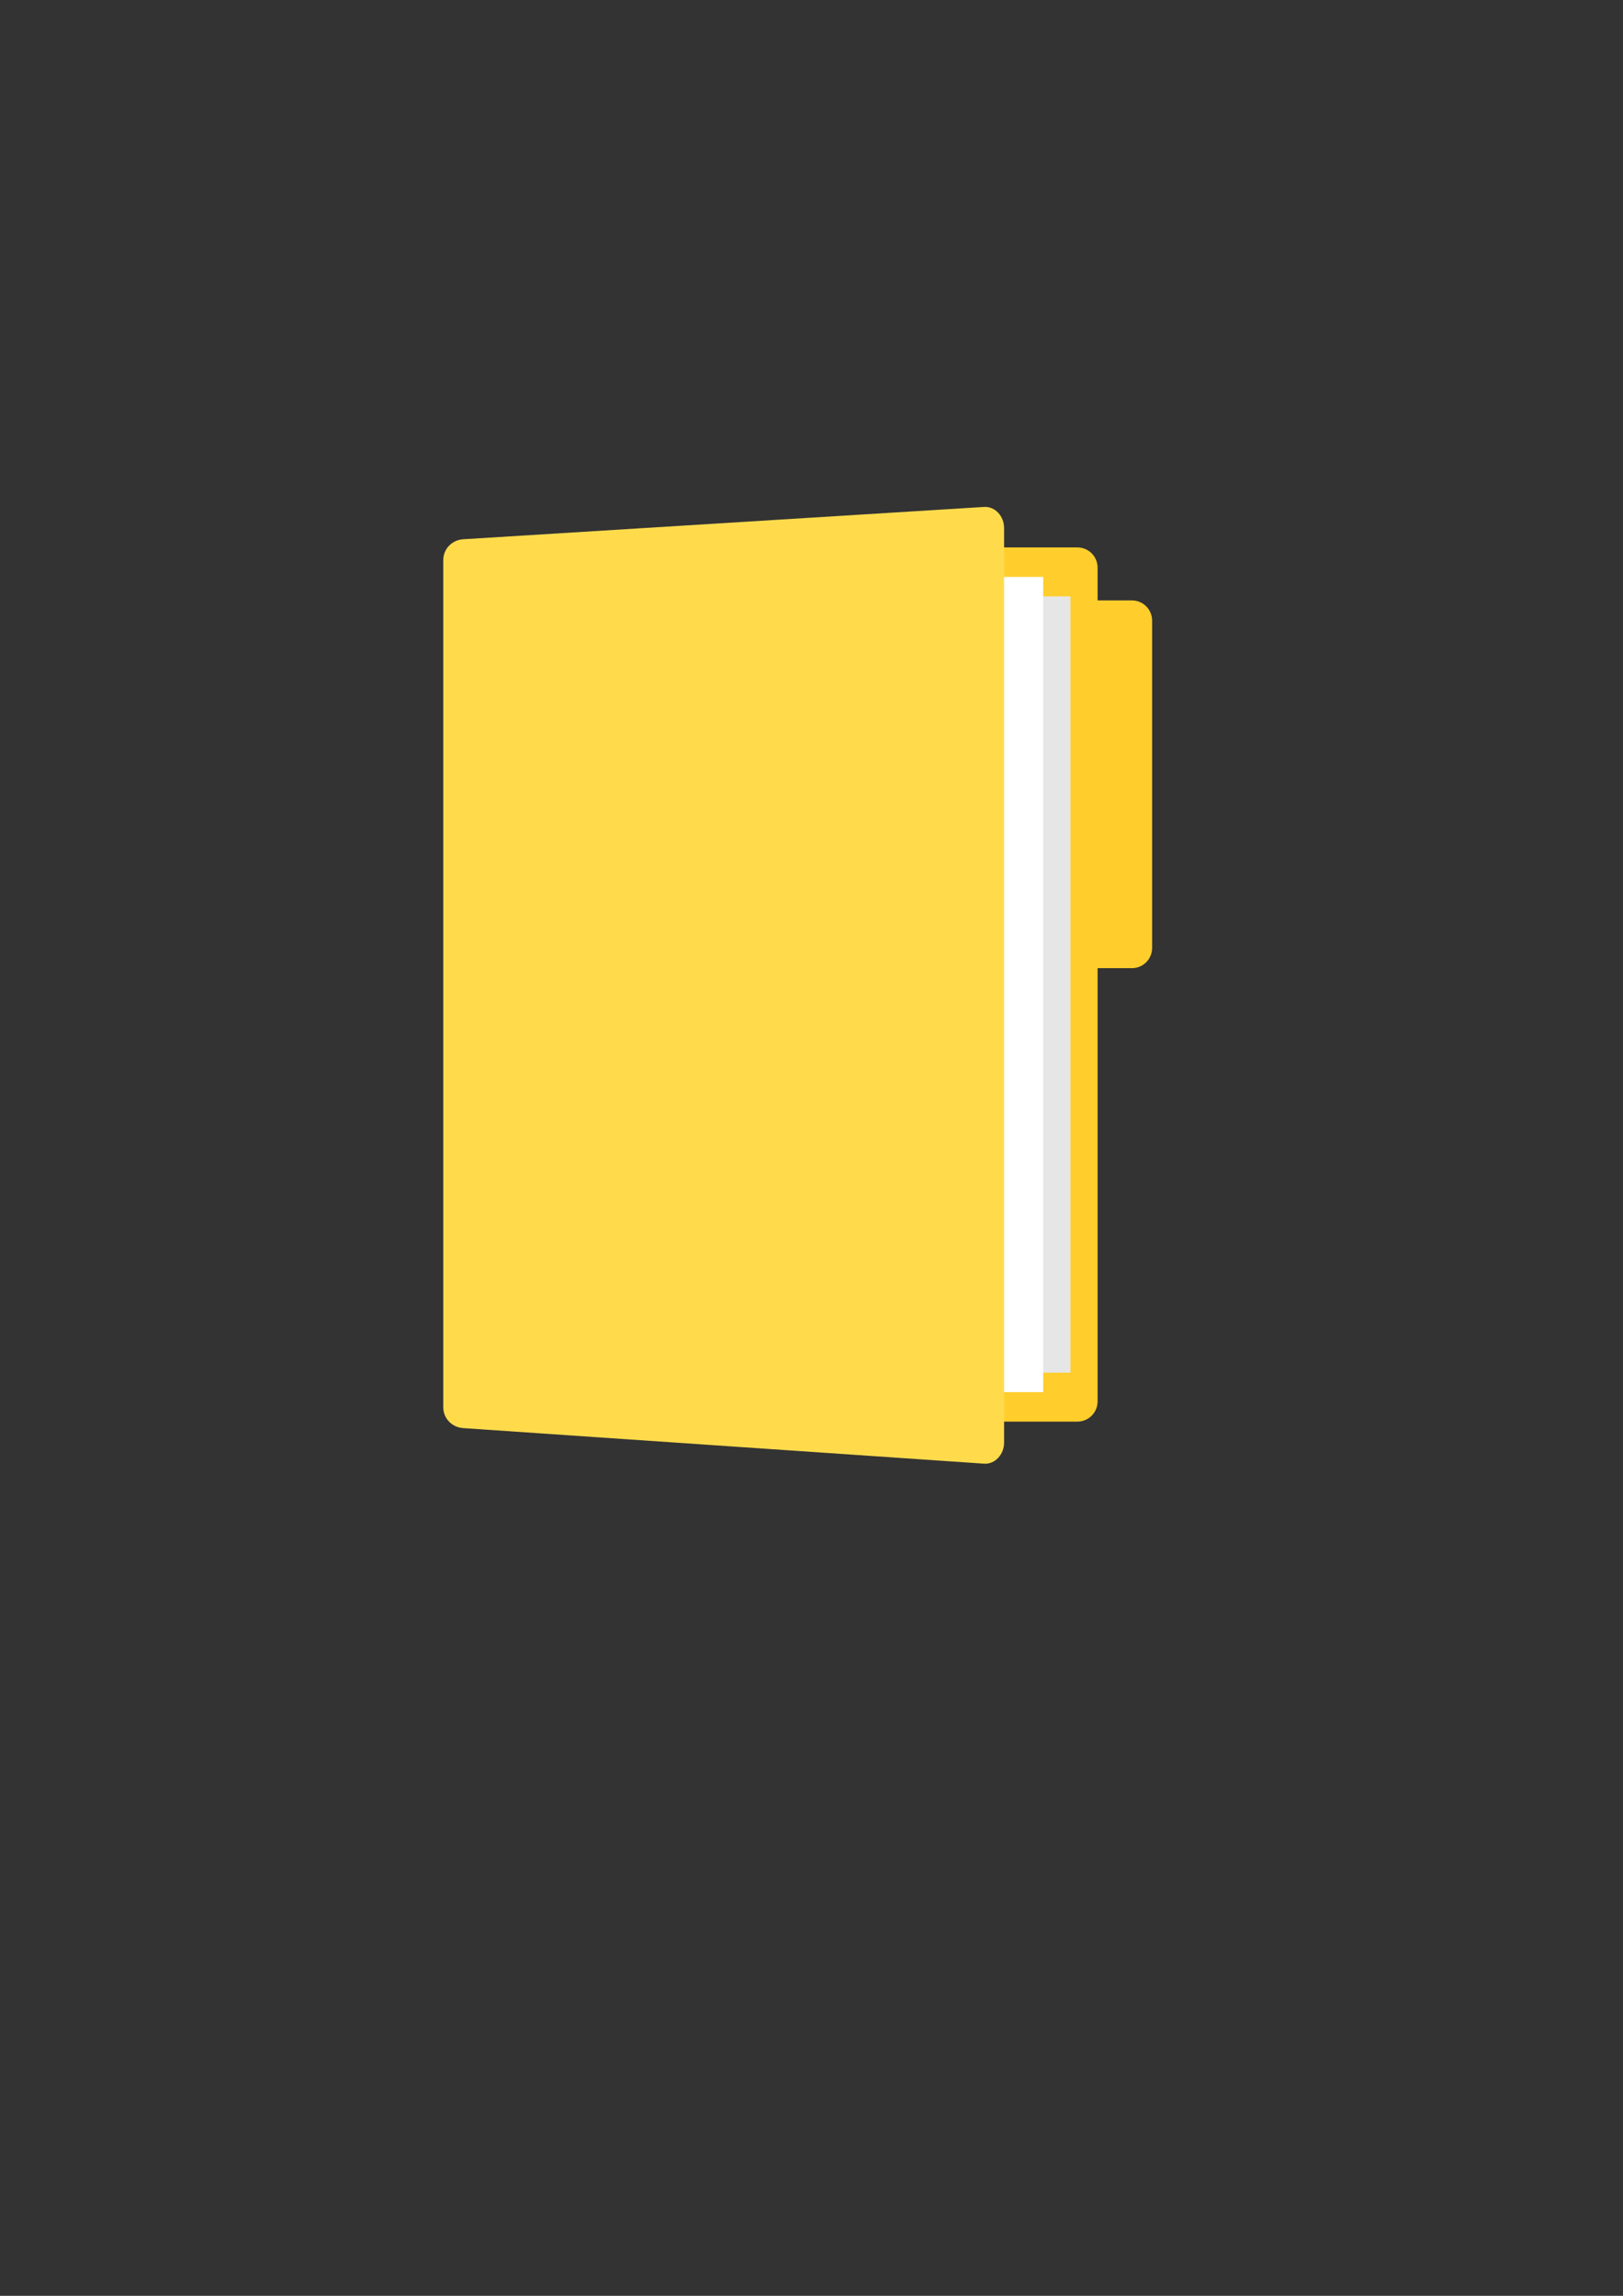 <?xml version="1.0" encoding="UTF-8" standalone="no"?>
<!-- Created with Inkscape (http://www.inkscape.org/) -->

<svg
   xmlns:dc="http://purl.org/dc/elements/1.1/"
   xmlns:cc="http://creativecommons.org/ns#"
   xmlns:rdf="http://www.w3.org/1999/02/22-rdf-syntax-ns#"
   xmlns:svg="http://www.w3.org/2000/svg"
   xmlns="http://www.w3.org/2000/svg"
   xmlns:sodipodi="http://sodipodi.sourceforge.net/DTD/sodipodi-0.dtd"
   xmlns:inkscape="http://www.inkscape.org/namespaces/inkscape"
   width="210mm"
   height="297mm"
   viewBox="0 0 744.094 1052.362"
   id="svg2"
   version="1.1"
   inkscape:version="0.91 r13725"
   sodipodi:docname="folder_color=.svg">
  <rect x="0" y="0" width="744.094" height="1052.362" fill="#333333" stroke="none"/>
  <defs
     id="defs4" />
  <sodipodi:namedview
     id="base"
     pagecolor="#ffffff"
     bordercolor="#666666"
     borderopacity="1.0"
     inkscape:pageopacity="0.0"
     inkscape:pageshadow="2"
     inkscape:zoom="0.7"
     inkscape:cx="569.65842"
     inkscape:cy="615.73523"
     inkscape:document-units="px"
     inkscape:current-layer="layer1"
     showgrid="false"
     inkscape:window-width="2560"
     inkscape:window-height="1346"
     inkscape:window-x="-11"
     inkscape:window-y="-11"
     inkscape:window-maximized="1" />
  <g
     inkscape:label="Layer 1"
     inkscape:groupmode="layer"
     id="layer1">
    <path
       style="fill:#ffce2c;fill-opacity:1;stroke:none;stroke-opacity:1"
       d="m 307.486,250.933 c -5.139,0 -9.277,4.137 -9.277,9.275 l 0,382.162 c 0,5.139 4.139,9.275 9.277,9.275 l 186.448,0 c 5.139,0 9.275,-4.137 9.275,-9.275 l 0,-198.582 15.725,0 c 5.139,0 9.275,-4.137 9.275,-9.275 l 0,-150.02 c 0,-5.139 -4.137,-9.275 -9.275,-9.275 l -15.725,0 0,-15.01 c 0,-5.139 -4.137,-9.275 -9.275,-9.275 z"
       id="rect4259"
       inkscape:connector-curvature="0"
       sodipodi:nodetypes="sssssscsssscsss" />
    <rect
       style="fill:#e6e6e6;fill-opacity:1;stroke:none;stroke-width:0.875;stroke-opacity:1"
       id="rect4263-4"
       width="262.268"
       height="355.839"
       x="228.504"
       y="273.37" />
    <rect
       style="fill:#ffffff;fill-opacity:1;stroke:none;stroke-width:0.894;stroke-opacity:1"
       id="rect4263"
       width="260.82"
       height="373.677"
       x="217.442"
       y="264.451" />
    <path
       style="fill:#ffdb4c;fill-opacity:1;stroke:none;stroke-width:1.021;stroke-opacity:1"
       d="m 212.393,247.188 238.775,-14.816 c 5.073,-0.315 9.173,4.291 9.173,9.62 l 0,419.309 c 0,5.329 -4.102,9.966 -9.173,9.62 L 212.393,654.623 c -5.071,-0.346 -9.173,-4.291 -9.173,-9.62 l 0,-388.196 c 0,-5.329 4.1,-9.305 9.173,-9.62 z"
       id="rect4257"
       inkscape:connector-curvature="0"
       sodipodi:nodetypes="sssssssss" />
  </g>
</svg>
